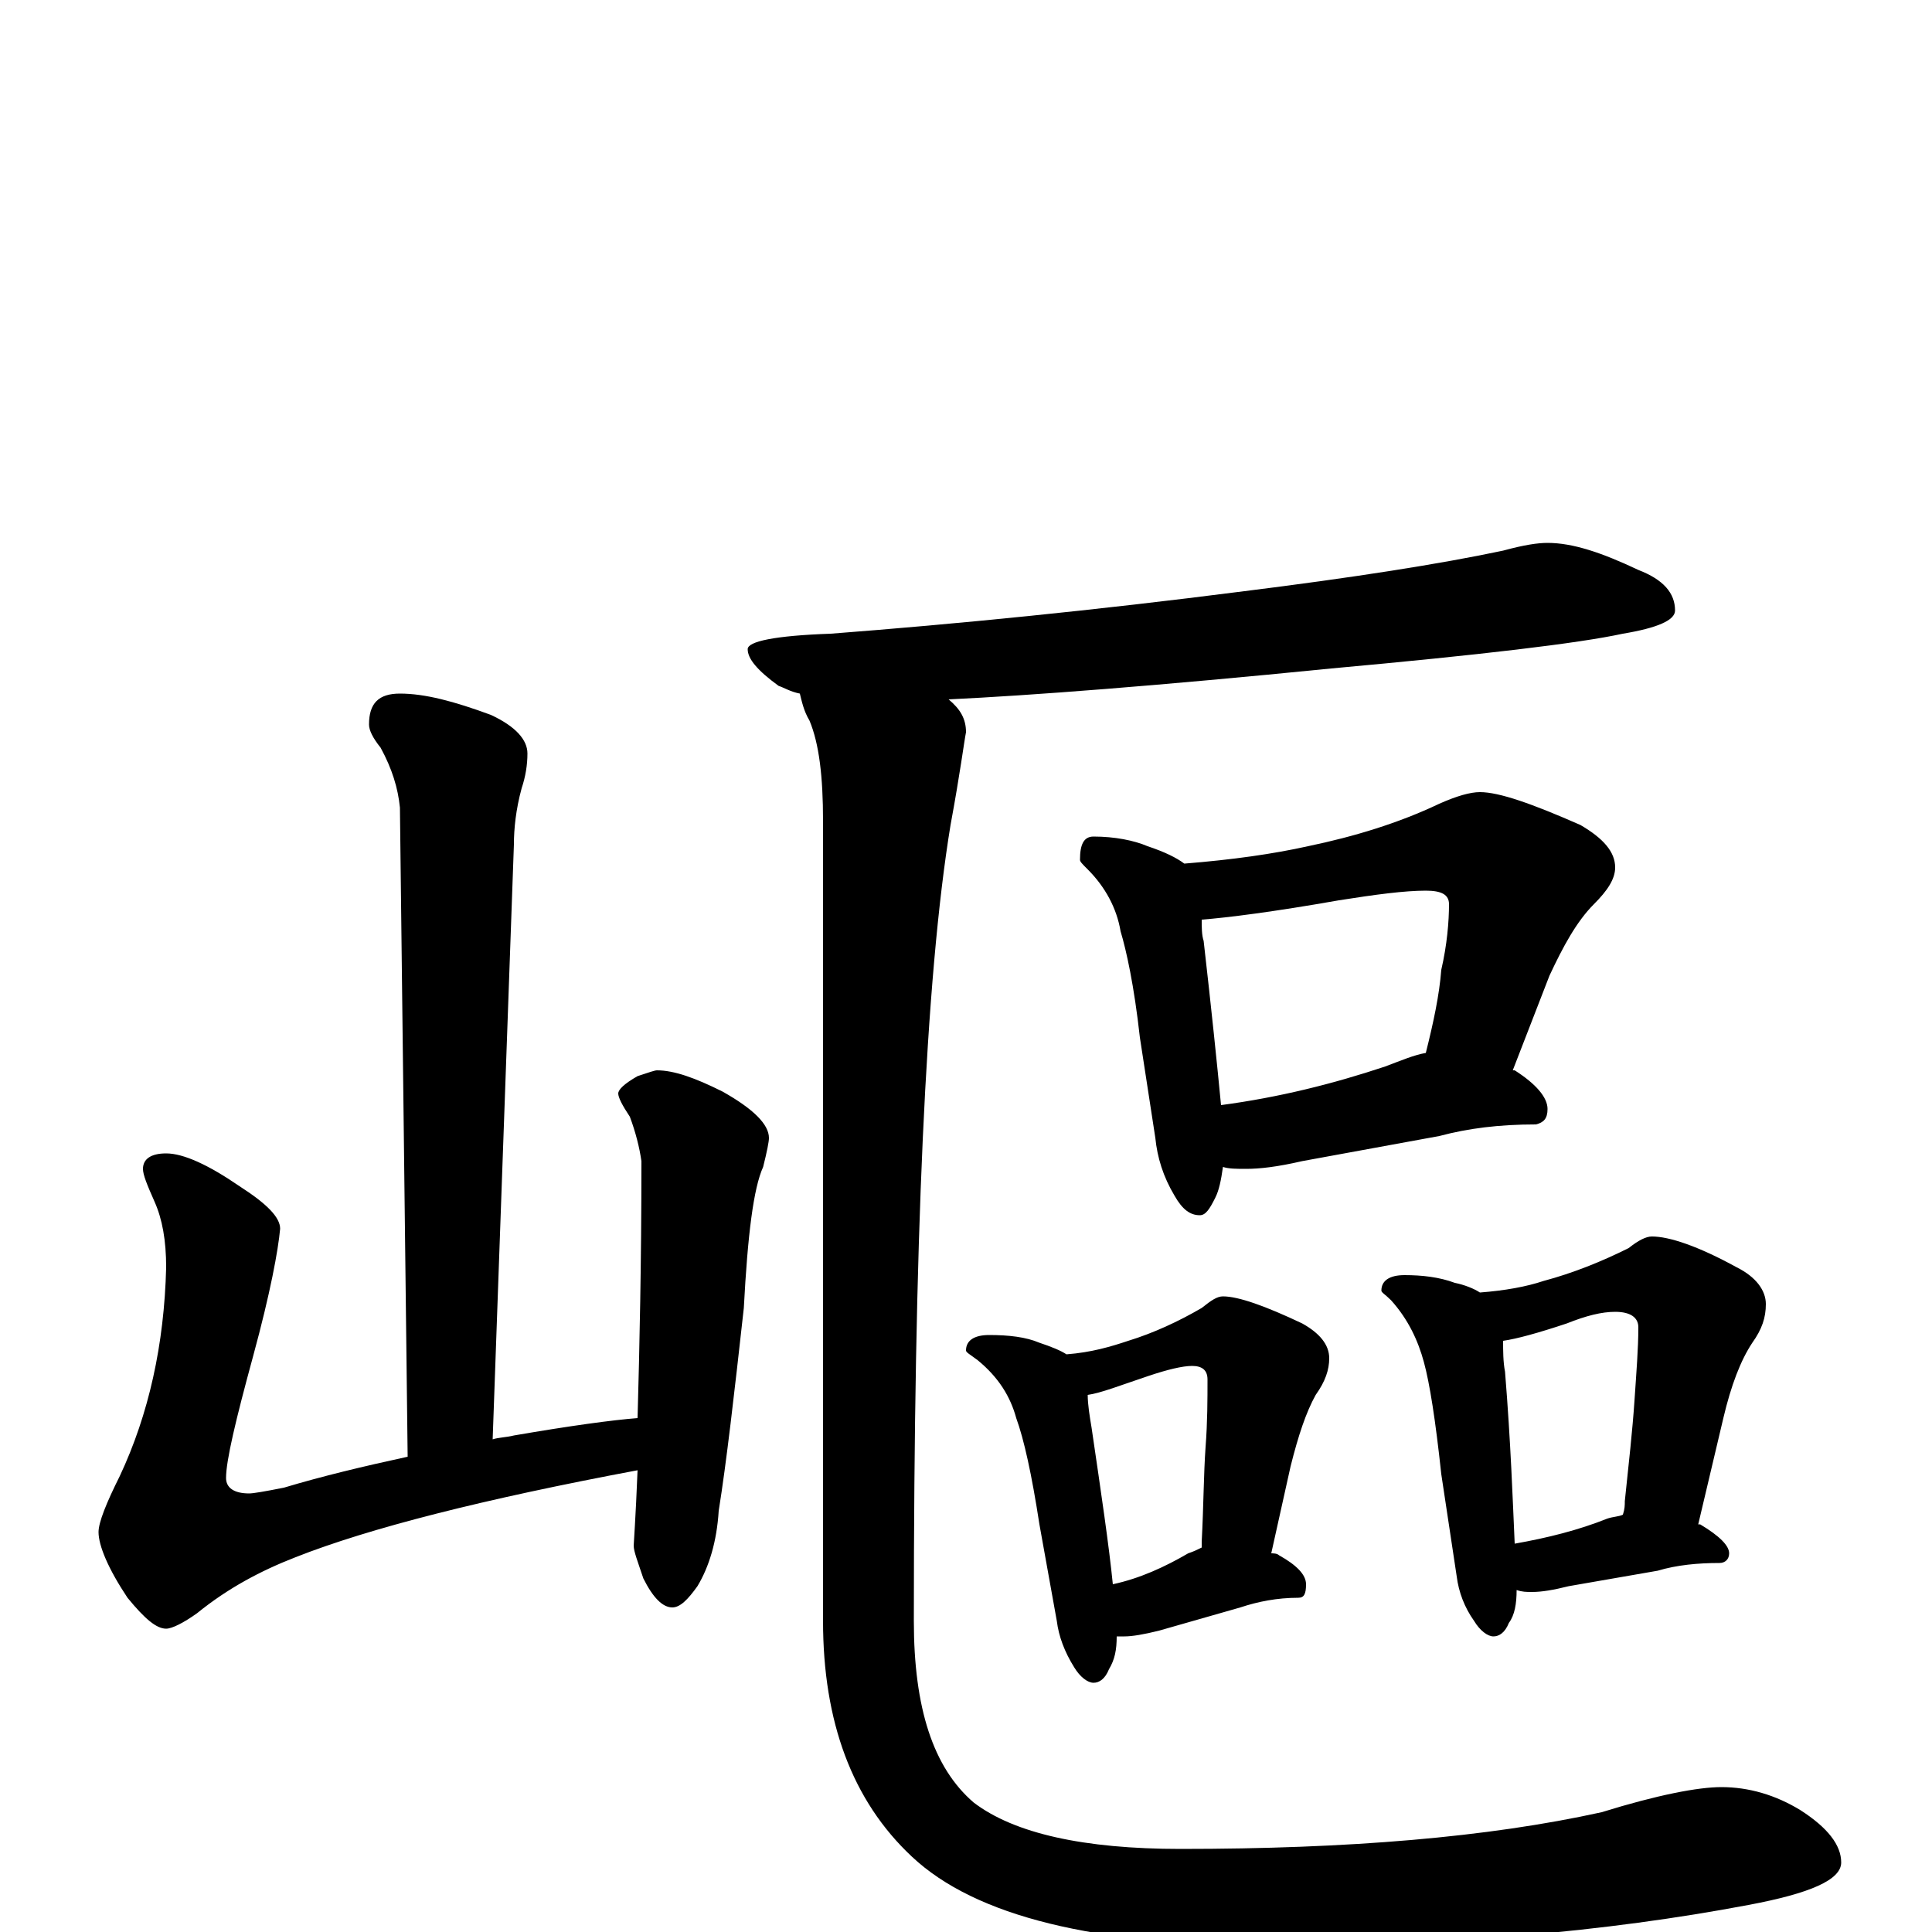 <?xml version="1.0" encoding="utf-8" ?>
<!DOCTYPE svg PUBLIC "-//W3C//DTD SVG 1.1//EN" "http://www.w3.org/Graphics/SVG/1.1/DTD/svg11.dtd">
<svg version="1.1" id="Layer_1" xmlns="http://www.w3.org/2000/svg" xmlns:xlink="http://www.w3.org/1999/xlink" x="0px" y="145px" width="1000px" height="1000px" viewBox="0 0 1000 1000" enable-background="new 0 0 1000 1000" xml:space="preserve">
<g id="Layer_1">
<path id="glyph" transform="matrix(1 0 0 -1 0 1000)" d="M207,641C220,641 235,637 254,630C267,624 273,617 273,610C273,604 272,598 270,592C267,581 266,571 266,563l-11,-308C258,256 262,256 266,257C295,262 317,265 330,266C331,302 332,346 332,399C331,406 329,414 326,422C322,428 320,432 320,434C320,436 323,439 330,443C336,445 339,446 340,446C349,446 360,442 374,435C390,426 398,418 398,411C398,409 397,404 395,396C390,385 387,361 385,323C380,278 376,243 372,218C371,202 367,189 361,179C356,172 352,168 348,168C343,168 338,173 333,183C330,192 328,197 328,200C328,201 329,214 330,239C250,224 191,209 153,194C135,187 118,178 102,165C95,160 89,157 86,157C81,157 75,162 66,173C56,188 51,200 51,207C51,212 55,222 62,236C77,268 85,304 86,344C86,358 84,369 80,378C76,387 74,392 74,395C74,400 78,403 86,403C95,403 108,397 124,386C138,377 145,370 145,364C144,353 140,331 131,298C122,265 117,244 117,235C117,230 121,227 129,227C131,227 137,228 147,230C167,236 188,241 211,246l-4,336C206,592 203,602 197,613C193,618 191,622 191,625C191,636 196,641 207,641M801,719C814,719 829,714 848,705C861,700 867,693 867,684C867,679 858,675 840,672C817,667 766,661 689,654C599,645 533,640 491,638C497,633 500,628 500,621C499,616 497,600 492,573C479,494 473,356 473,161C473,116 483,85 504,67C525,51 561,43 611,43C698,43 770,49 829,62C858,71 879,75 891,75C905,75 919,71 932,63C946,54 953,45 953,36C953,27 937,20 905,14C831,0 749,-7 658,-7C567,-7 505,8 472,39C441,68 426,109 426,161l0,414C426,598 424,615 419,627C416,632 415,637 414,641C409,642 406,644 403,645C392,653 387,659 387,664C387,668 401,671 430,672C495,677 566,684 644,694C700,701 745,708 778,715C789,718 796,719 801,719M566,567C577,567 587,565 594,562C603,559 609,556 613,553C638,555 659,558 677,562C701,567 724,574 745,584C754,588 761,590 766,590C776,590 793,584 818,573C830,566 836,559 836,551C836,545 832,539 825,532C816,523 809,510 802,495l-19,-49l1,0C795,439 801,432 801,426C801,421 799,419 795,418C776,418 760,416 745,412l-71,-13C661,396 652,395 645,395C640,395 636,395 633,396C632,389 631,384 629,380C626,374 624,371 621,371C616,371 612,374 608,381C602,391 599,401 598,411l-8,52C587,490 583,508 580,518C578,530 572,541 563,550C560,553 559,554 559,555C559,563 561,567 566,567M632,428C662,432 690,439 717,448C725,451 732,454 738,455C742,471 745,485 746,498C749,511 750,523 750,532C750,537 746,539 738,539C727,539 712,537 693,534C659,528 635,525 622,524C622,520 622,516 623,513C627,478 630,449 632,428M512,309C522,309 531,308 538,305C544,303 549,301 552,299C565,300 575,303 584,306C597,310 610,316 622,323C627,327 630,329 633,329C641,329 655,324 674,315C683,310 688,304 688,297C688,291 686,285 681,278C676,269 672,257 668,241l-10,-45C659,196 661,196 662,195C671,190 676,185 676,180C676,175 675,173 672,173C661,173 651,171 642,168l-42,-12C592,154 586,153 582,153C581,153 579,153 578,153C578,146 577,141 574,136C572,131 569,129 566,129C563,129 559,132 556,137C551,145 548,153 547,161l-9,50C534,237 530,255 526,266C523,277 517,287 506,296C502,299 500,300 500,301C500,306 504,309 512,309M576,180C590,183 603,189 615,196C618,197 620,198 622,199C622,200 622,201 622,202C623,221 623,237 624,251C625,264 625,276 625,286C625,291 622,293 617,293C612,293 604,291 595,288C580,283 570,279 563,278C563,273 564,267 565,261C570,227 574,200 576,180M727,340C736,340 745,339 753,336C758,335 763,333 766,331C779,332 790,334 799,337C814,341 829,347 843,354C848,358 852,360 855,360C864,360 879,355 899,344C909,339 914,332 914,325C914,318 912,312 907,305C901,296 896,283 892,266l-13,-55l1,0C890,205 895,200 895,196C895,193 893,191 890,191C879,191 868,190 858,187l-46,-8C804,177 798,176 793,176C790,176 788,176 785,177C785,170 784,164 781,160C779,155 776,153 773,153C770,153 766,156 763,161C758,168 755,176 754,184l-8,53C743,265 740,284 737,295C734,306 729,317 720,327C717,330 715,331 715,332C715,337 719,340 727,340M784,201C801,204 817,208 832,214C835,215 838,215 840,216C841,219 841,221 841,223C843,242 845,260 846,275C847,290 848,302 848,313C848,318 844,321 836,321C829,321 821,319 811,315C796,310 785,307 778,306C778,301 778,295 779,290C782,253 783,223 784,201z"/>
</g>
</svg>
